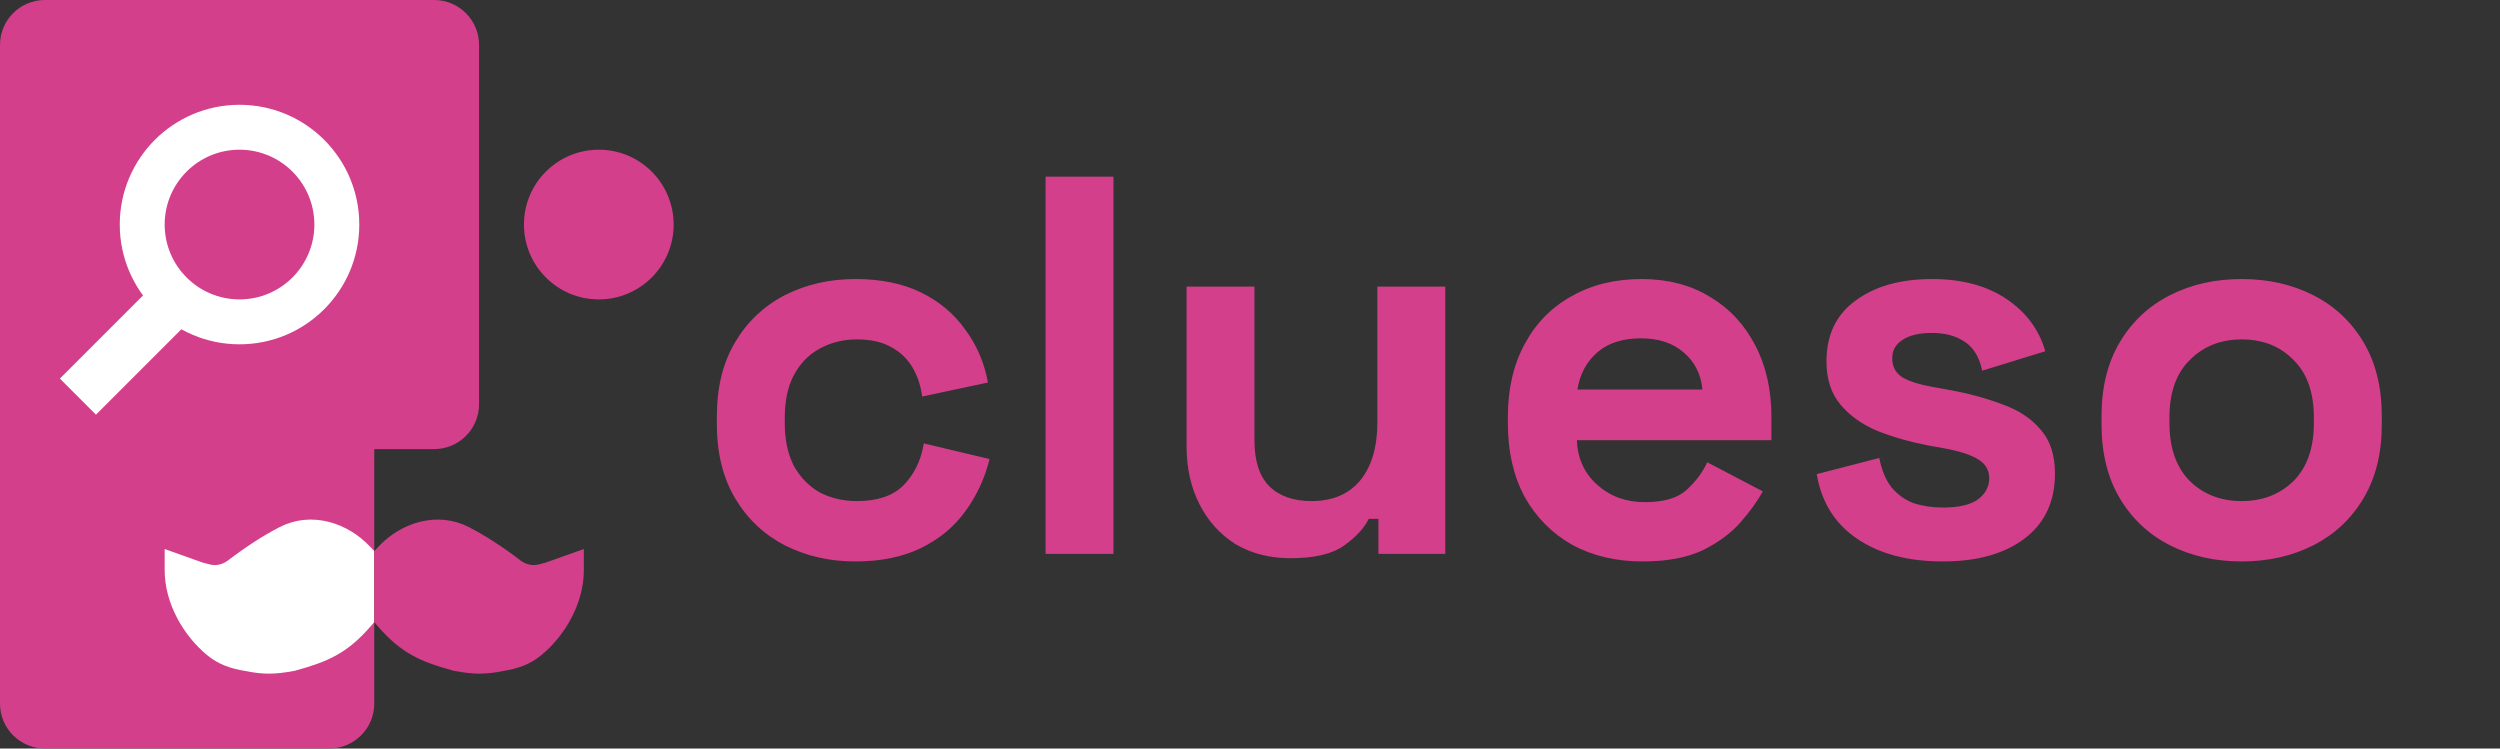 <svg width="167" height="50" viewBox="0 0 167 50" fill="none" xmlns="http://www.w3.org/2000/svg">
<rect x="0" y="0" width="167" height="50" fill="#333333" stroke="none"/>
<path d="M0 3C0 1.343 1.343 0 3 0H25V47C25 48.657 23.657 50 22 50H3C1.343 50 0 48.657 0 47V3Z" fill="#D43F8C"/>
<path d="M24 0H29C30.657 0 32 1.343 32 3V27C32 28.657 30.657 30 29 30H24V0Z" fill="#D43F8C"/>
<path d="M12.168 37.622L13.39 38.057L13.871 38.185C14.437 38.336 15.05 38.204 15.531 37.837C16.731 36.922 17.835 36.21 18.891 35.663C20.796 34.677 22.983 35.392 24.365 36.867L24.5 37.011V37.209V41.185V41.373L24.377 41.514C23.66 42.338 23.006 42.899 22.242 43.326C21.485 43.75 20.644 44.029 19.58 44.319L19.559 44.324L19.538 44.328C18.321 44.551 17.621 44.563 16.462 44.328C15.553 44.181 14.822 43.929 14.158 43.38C12.647 42.131 11.5 40.112 11.5 38.093V37.384L12.168 37.622Z" fill="white" stroke="white"/>
<path d="M37.832 37.622L36.61 38.057L36.129 38.185C35.563 38.336 34.95 38.204 34.469 37.837C33.269 36.922 32.165 36.21 31.109 35.663C29.204 34.677 27.017 35.392 25.635 36.867L25.5 37.011V37.209V41.185V41.373L25.623 41.514C26.34 42.338 26.994 42.899 27.758 43.326C28.515 43.75 29.356 44.029 30.42 44.319L30.441 44.324L30.462 44.328C31.679 44.551 32.379 44.563 33.538 44.328C34.447 44.181 35.178 43.929 35.842 43.38C37.353 42.131 38.5 40.112 38.5 38.093V37.384L37.832 37.622Z" fill="#D43F8C" stroke="#D43F8C"/>
<circle cx="16" cy="15" r="8" fill="white"/>
<circle cx="16" cy="15" r="5" fill="#D43F8C"/>
<rect x="4" y="25.29" width="10.309" height="3.408" transform="rotate(-45 4 25.29)" fill="white"/>
<circle cx="40" cy="15" r="5" fill="#D43F8C"/>
<path d="M57.139 37.504C55.41 37.504 53.839 37.144 52.422 36.424C51.031 35.704 49.926 34.66 49.111 33.292C48.294 31.924 47.886 30.268 47.886 28.324V27.82C47.886 25.876 48.294 24.22 49.111 22.852C49.926 21.484 51.031 20.44 52.422 19.72C53.839 19 55.41 18.64 57.139 18.64C58.843 18.64 60.306 18.94 61.531 19.54C62.755 20.14 63.739 20.968 64.483 22.024C65.251 23.056 65.754 24.232 65.995 25.552L61.602 26.488C61.507 25.768 61.291 25.12 60.955 24.544C60.618 23.968 60.139 23.512 59.514 23.176C58.914 22.84 58.158 22.672 57.246 22.672C56.334 22.672 55.507 22.876 54.763 23.284C54.042 23.668 53.467 24.256 53.035 25.048C52.627 25.816 52.422 26.764 52.422 27.892V28.252C52.422 29.38 52.627 30.34 53.035 31.132C53.467 31.9 54.042 32.488 54.763 32.896C55.507 33.28 56.334 33.472 57.246 33.472C58.614 33.472 59.647 33.124 60.343 32.428C61.062 31.708 61.519 30.772 61.711 29.62L66.103 30.664C65.79 31.936 65.251 33.1 64.483 34.156C63.739 35.188 62.755 36.004 61.531 36.604C60.306 37.204 58.843 37.504 57.139 37.504ZM69.844 37V11.8H74.38V37H69.844ZM86.211 37.288C84.819 37.288 83.595 36.976 82.539 36.352C81.507 35.704 80.703 34.816 80.127 33.688C79.551 32.56 79.263 31.264 79.263 29.8V19.144H83.799V29.44C83.799 30.784 84.123 31.792 84.771 32.464C85.443 33.136 86.391 33.472 87.615 33.472C89.007 33.472 90.087 33.016 90.855 32.104C91.623 31.168 92.007 29.872 92.007 28.216V19.144H96.543V37H92.079V34.66H91.431C91.143 35.26 90.603 35.848 89.811 36.424C89.019 37 87.819 37.288 86.211 37.288ZM109.726 37.504C107.95 37.504 106.378 37.132 105.01 36.388C103.666 35.62 102.61 34.552 101.842 33.184C101.098 31.792 100.726 30.16 100.726 28.288V27.856C100.726 25.984 101.098 24.364 101.842 22.996C102.586 21.604 103.63 20.536 104.974 19.792C106.318 19.024 107.878 18.64 109.654 18.64C111.406 18.64 112.93 19.036 114.226 19.828C115.522 20.596 116.53 21.676 117.25 23.068C117.97 24.436 118.33 26.032 118.33 27.856V29.404H105.334C105.382 30.628 105.838 31.624 106.702 32.392C107.566 33.16 108.622 33.544 109.87 33.544C111.142 33.544 112.078 33.268 112.678 32.716C113.278 32.164 113.734 31.552 114.046 30.88L117.754 32.824C117.418 33.448 116.926 34.132 116.278 34.876C115.654 35.596 114.814 36.22 113.758 36.748C112.702 37.252 111.358 37.504 109.726 37.504ZM105.37 26.02H113.722C113.626 24.988 113.206 24.16 112.462 23.536C111.742 22.912 110.794 22.6 109.618 22.6C108.394 22.6 107.422 22.912 106.702 23.536C105.982 24.16 105.538 24.988 105.37 26.02ZM129.784 37.504C127.456 37.504 125.548 37 124.06 35.992C122.572 34.984 121.672 33.544 121.36 31.672L125.536 30.592C125.704 31.432 125.98 32.092 126.364 32.572C126.772 33.052 127.264 33.4 127.84 33.616C128.44 33.808 129.088 33.904 129.784 33.904C130.84 33.904 131.62 33.724 132.124 33.364C132.628 32.98 132.88 32.512 132.88 31.96C132.88 31.408 132.64 30.988 132.16 30.7C131.68 30.388 130.912 30.136 129.856 29.944L128.848 29.764C127.6 29.524 126.46 29.2 125.428 28.792C124.396 28.36 123.568 27.772 122.944 27.028C122.32 26.284 122.008 25.324 122.008 24.148C122.008 22.372 122.656 21.016 123.952 20.08C125.248 19.12 126.952 18.64 129.064 18.64C131.056 18.64 132.712 19.084 134.032 19.972C135.352 20.86 136.216 22.024 136.624 23.464L132.412 24.76C132.22 23.848 131.824 23.2 131.224 22.816C130.648 22.432 129.928 22.24 129.064 22.24C128.2 22.24 127.54 22.396 127.084 22.708C126.628 22.996 126.4 23.404 126.4 23.932C126.4 24.508 126.64 24.94 127.12 25.228C127.6 25.492 128.248 25.696 129.064 25.84L130.072 26.02C131.416 26.26 132.628 26.584 133.708 26.992C134.812 27.376 135.676 27.94 136.3 28.684C136.948 29.404 137.272 30.388 137.272 31.636C137.272 33.508 136.588 34.96 135.22 35.992C133.876 37 132.064 37.504 129.784 37.504ZM149.743 37.504C147.967 37.504 146.371 37.144 144.955 36.424C143.539 35.704 142.423 34.66 141.607 33.292C140.791 31.924 140.383 30.28 140.383 28.36V27.784C140.383 25.864 140.791 24.22 141.607 22.852C142.423 21.484 143.539 20.44 144.955 19.72C146.371 19 147.967 18.64 149.743 18.64C151.519 18.64 153.115 19 154.531 19.72C155.947 20.44 157.063 21.484 157.879 22.852C158.695 24.22 159.103 25.864 159.103 27.784V28.36C159.103 30.28 158.695 31.924 157.879 33.292C157.063 34.66 155.947 35.704 154.531 36.424C153.115 37.144 151.519 37.504 149.743 37.504ZM149.743 33.472C151.135 33.472 152.287 33.028 153.199 32.14C154.111 31.228 154.567 29.932 154.567 28.252V27.892C154.567 26.212 154.111 24.928 153.199 24.04C152.311 23.128 151.159 22.672 149.743 22.672C148.351 22.672 147.199 23.128 146.287 24.04C145.375 24.928 144.919 26.212 144.919 27.892V28.252C144.919 29.932 145.375 31.228 146.287 32.14C147.199 33.028 148.351 33.472 149.743 33.472Z" fill="#D43F8C"/>
</svg>
